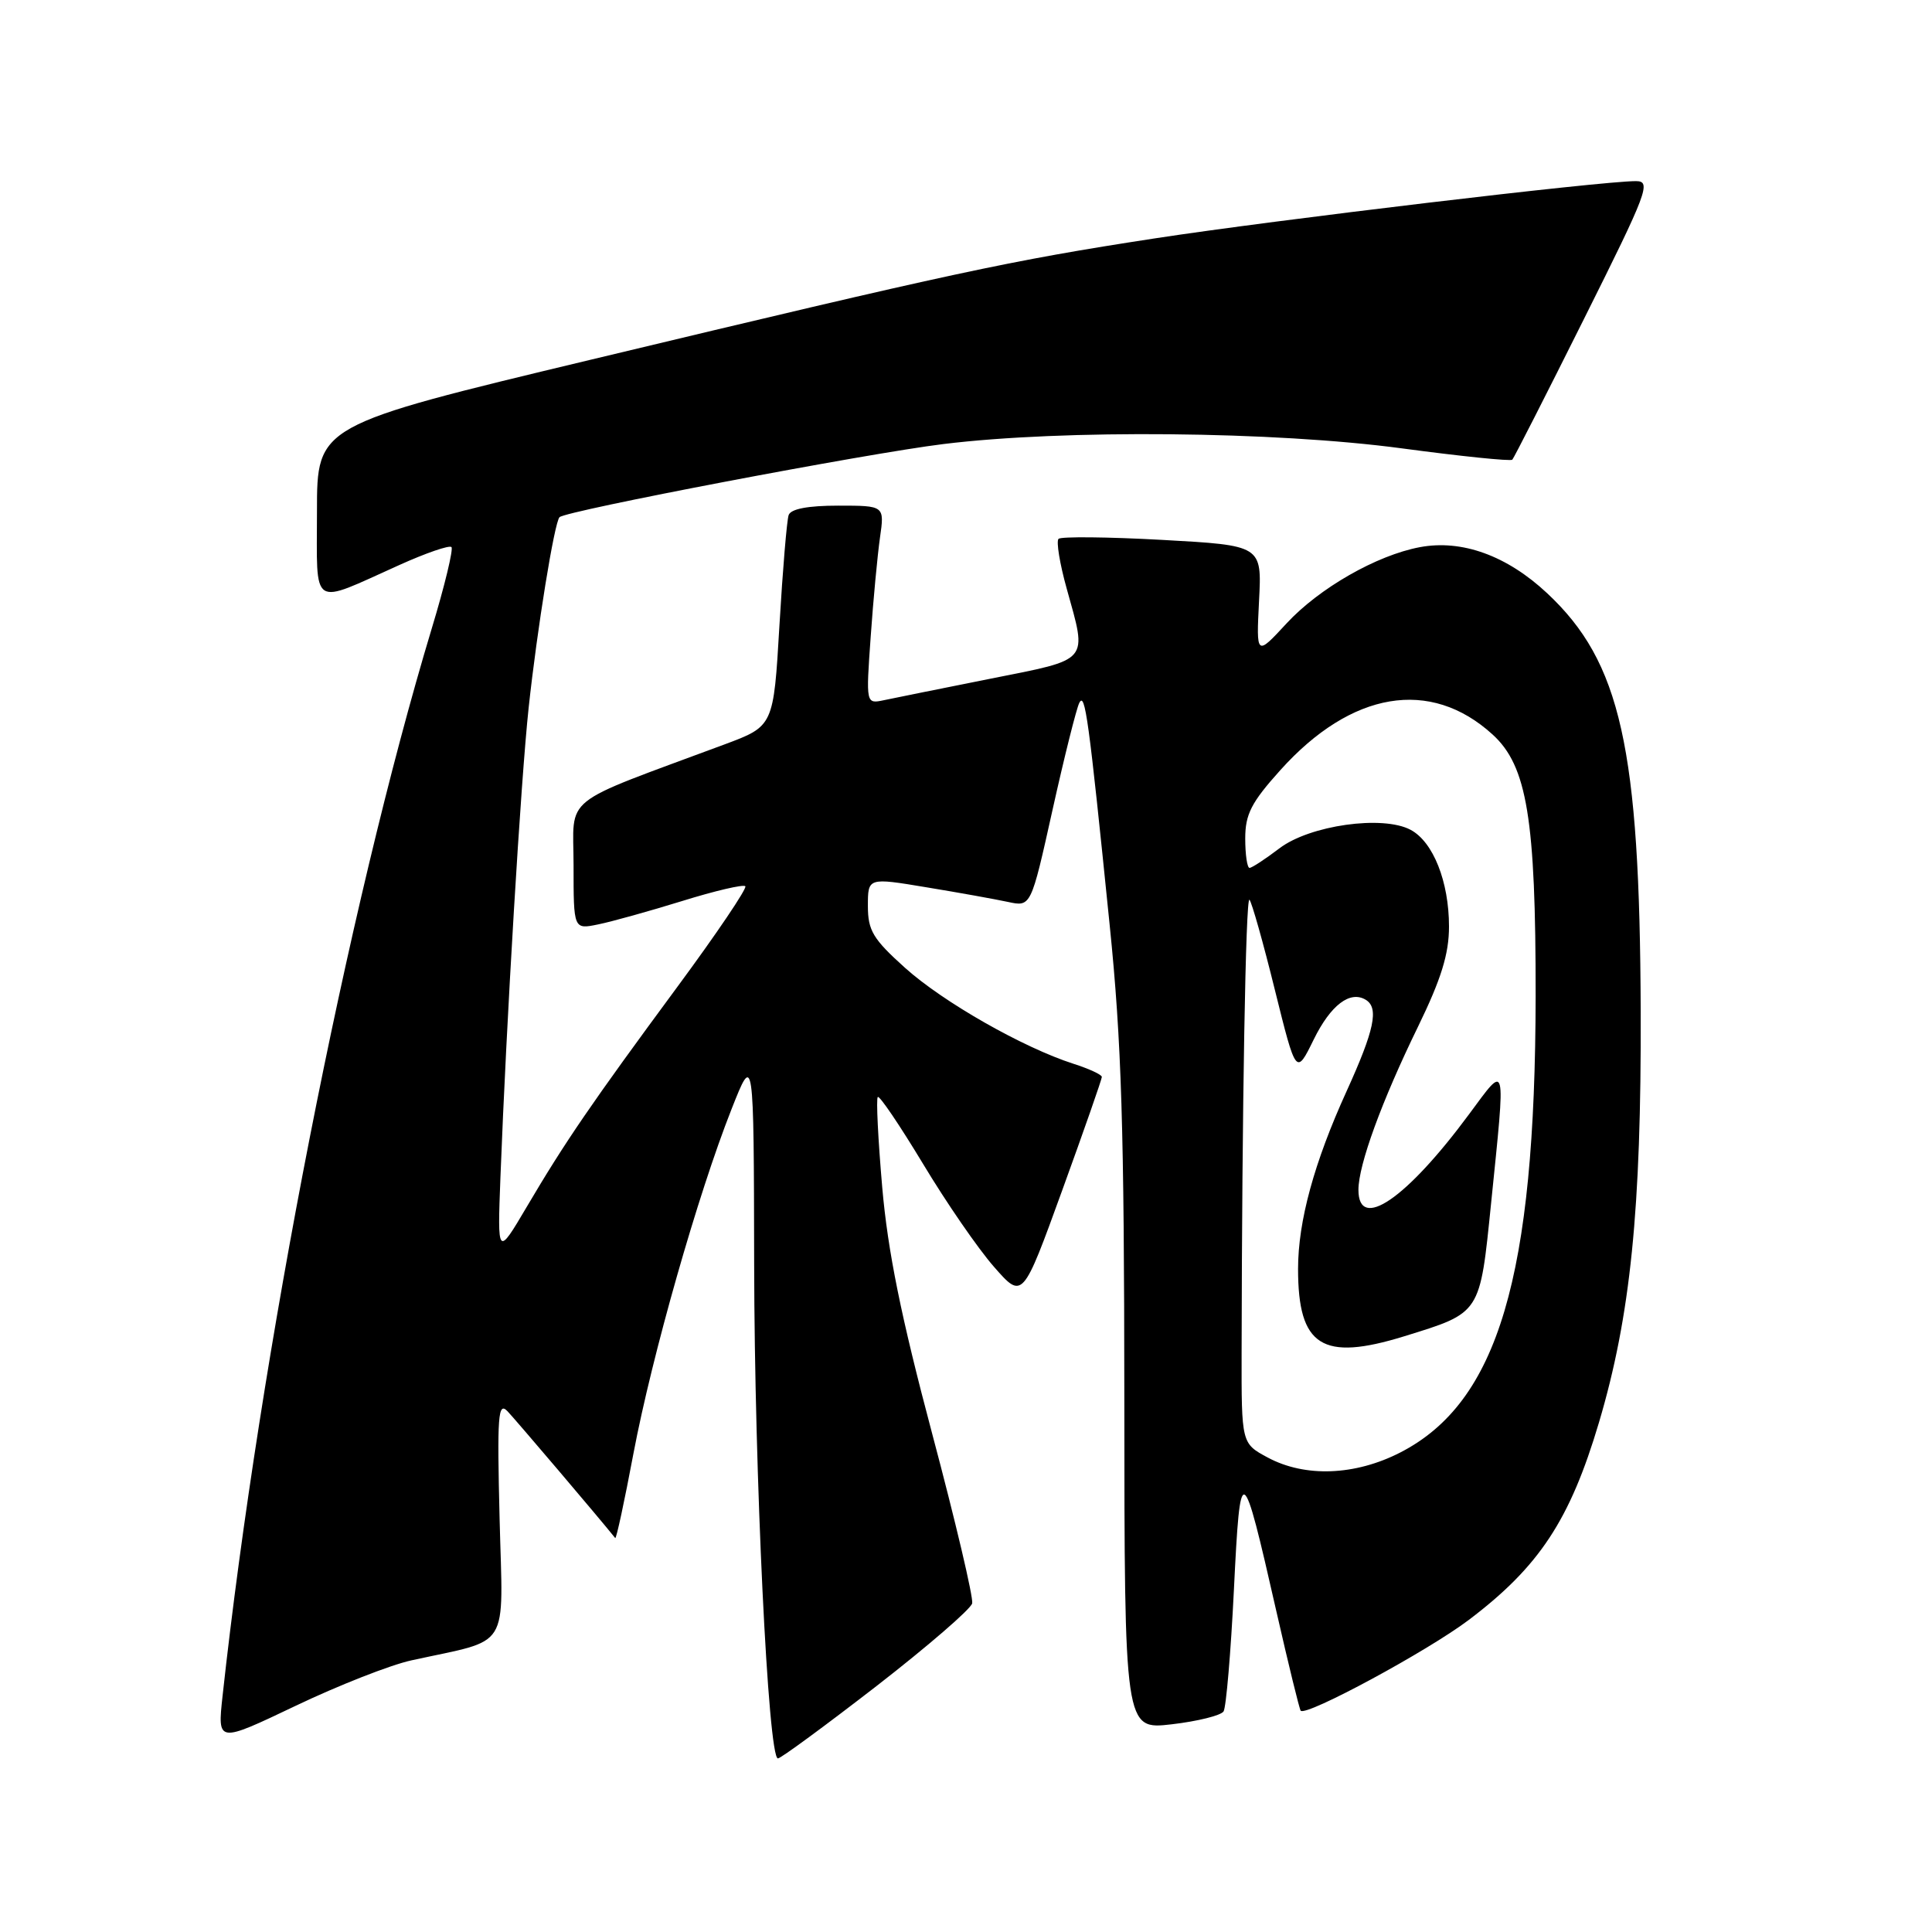 <?xml version="1.0" encoding="UTF-8" standalone="no"?>
<!DOCTYPE svg PUBLIC "-//W3C//DTD SVG 1.1//EN" "http://www.w3.org/Graphics/SVG/1.1/DTD/svg11.dtd" >
<svg xmlns="http://www.w3.org/2000/svg" xmlns:xlink="http://www.w3.org/1999/xlink" version="1.1" viewBox="0 0 256 256">
 <g >
 <path fill="currentColor"
d=" M 116.13 223.42 C 122.93 218.14 128.64 213.21 128.82 212.45 C 128.99 211.69 126.61 201.58 123.52 189.98 C 119.40 174.49 117.64 165.82 116.90 157.33 C 116.35 150.97 116.08 145.58 116.31 145.36 C 116.54 145.13 119.23 149.12 122.31 154.22 C 125.38 159.33 129.60 165.46 131.70 167.85 C 135.50 172.19 135.50 172.19 140.75 157.72 C 143.64 149.76 146.00 143.00 146.00 142.70 C 146.00 142.40 144.31 141.62 142.25 140.96 C 135.58 138.82 124.98 132.79 119.93 128.25 C 115.68 124.43 115.00 123.30 115.00 120.05 C 115.00 116.28 115.00 116.28 122.75 117.57 C 127.01 118.27 131.88 119.15 133.56 119.51 C 136.61 120.17 136.61 120.17 139.46 107.34 C 141.03 100.28 142.63 93.89 143.01 93.14 C 143.78 91.63 144.24 94.99 147.03 122.50 C 148.62 138.09 148.96 149.37 148.98 185.35 C 149.00 229.20 149.00 229.20 155.25 228.48 C 158.69 228.08 161.78 227.31 162.13 226.77 C 162.47 226.22 163.09 218.97 163.50 210.64 C 164.35 193.34 164.57 193.45 169.11 213.44 C 170.73 220.56 172.19 226.52 172.35 226.68 C 173.11 227.45 189.17 218.77 194.62 214.65 C 203.96 207.59 208.03 201.41 211.87 188.49 C 216.05 174.41 217.49 160.25 217.40 134.00 C 217.29 99.04 214.75 87.72 205.01 78.61 C 199.68 73.62 193.71 71.46 188.15 72.50 C 182.42 73.57 174.79 77.94 170.48 82.60 C 166.46 86.95 166.46 86.95 166.83 79.61 C 167.21 72.27 167.21 72.27 154.03 71.54 C 146.78 71.14 140.59 71.08 140.26 71.40 C 139.94 71.73 140.42 74.69 141.34 77.98 C 144.08 87.84 144.55 87.28 131.25 89.93 C 124.79 91.22 118.43 92.50 117.12 92.78 C 114.74 93.28 114.74 93.28 115.37 84.39 C 115.71 79.50 116.27 73.59 116.60 71.25 C 117.21 67.00 117.21 67.00 111.07 67.00 C 107.06 67.00 104.79 67.43 104.50 68.25 C 104.26 68.94 103.71 75.51 103.28 82.86 C 102.50 96.22 102.50 96.22 96.00 98.64 C 73.94 106.85 76.00 105.20 76.00 114.67 C 76.00 123.16 76.00 123.16 79.25 122.49 C 81.04 122.13 86.05 120.73 90.39 119.39 C 94.73 118.04 98.49 117.16 98.76 117.43 C 99.02 117.69 94.99 123.67 89.80 130.70 C 78.38 146.18 74.87 151.31 69.80 159.91 C 65.91 166.50 65.91 166.50 66.31 156.00 C 67.10 135.34 69.02 103.33 70.05 93.77 C 71.18 83.29 73.46 69.21 74.14 68.53 C 74.99 67.68 114.85 60.08 125.00 58.84 C 140.93 56.88 168.88 57.15 185.75 59.41 C 193.59 60.46 200.18 61.14 200.39 60.91 C 200.60 60.69 204.88 52.29 209.89 42.25 C 218.34 25.34 218.84 24.00 216.76 24.00 C 212.12 24.00 168.91 29.15 153.00 31.59 C 133.68 34.56 126.60 36.08 78.25 47.67 C 42.00 56.36 42.00 56.36 42.00 67.75 C 42.00 80.85 41.02 80.21 52.91 74.87 C 56.43 73.28 59.54 72.21 59.82 72.49 C 60.09 72.76 58.93 77.60 57.22 83.24 C 46.03 120.31 34.46 179.31 29.49 224.73 C 28.81 230.97 28.81 230.97 39.15 226.04 C 44.84 223.32 51.75 220.61 54.50 220.01 C 67.83 217.08 66.64 218.99 66.20 201.27 C 65.86 187.52 65.99 185.69 67.25 187.00 C 68.31 188.11 79.40 201.15 81.52 203.80 C 81.66 203.96 82.75 198.91 83.94 192.57 C 86.40 179.60 92.47 158.27 96.92 147.00 C 99.88 139.50 99.88 139.50 99.93 167.50 C 99.97 195.39 101.78 233.00 103.08 233.00 C 103.45 233.00 109.32 228.69 116.13 223.42 Z  M 167.98 193.13 C 164.50 191.26 164.50 191.26 164.52 179.13 C 164.57 146.90 165.06 118.72 165.56 119.22 C 165.86 119.53 167.38 124.89 168.92 131.14 C 171.74 142.50 171.74 142.50 174.07 137.75 C 176.32 133.17 178.90 131.20 180.99 132.49 C 182.73 133.57 182.11 136.50 178.44 144.57 C 174.13 154.03 172.00 161.82 172.00 168.14 C 172.00 178.39 175.19 180.42 186.05 177.07 C 196.26 173.91 196.08 174.19 197.58 159.42 C 199.53 140.26 199.68 140.86 194.66 147.64 C 186.35 158.88 180.00 163.21 180.00 157.66 C 180.00 154.36 183.07 145.93 187.89 136.05 C 190.97 129.72 192.00 126.40 192.00 122.77 C 192.00 116.83 189.91 111.56 186.92 109.96 C 183.23 107.98 173.54 109.35 169.53 112.41 C 167.66 113.83 165.88 115.00 165.57 115.00 C 165.26 115.00 165.00 113.25 165.00 111.11 C 165.00 107.89 165.80 106.33 169.64 102.06 C 179.06 91.57 189.54 89.81 197.78 97.33 C 202.35 101.49 203.50 108.52 203.48 132.00 C 203.43 169.19 198.51 185.80 185.55 192.46 C 179.57 195.53 172.94 195.79 167.98 193.13 Z "/>
</g>
</svg>